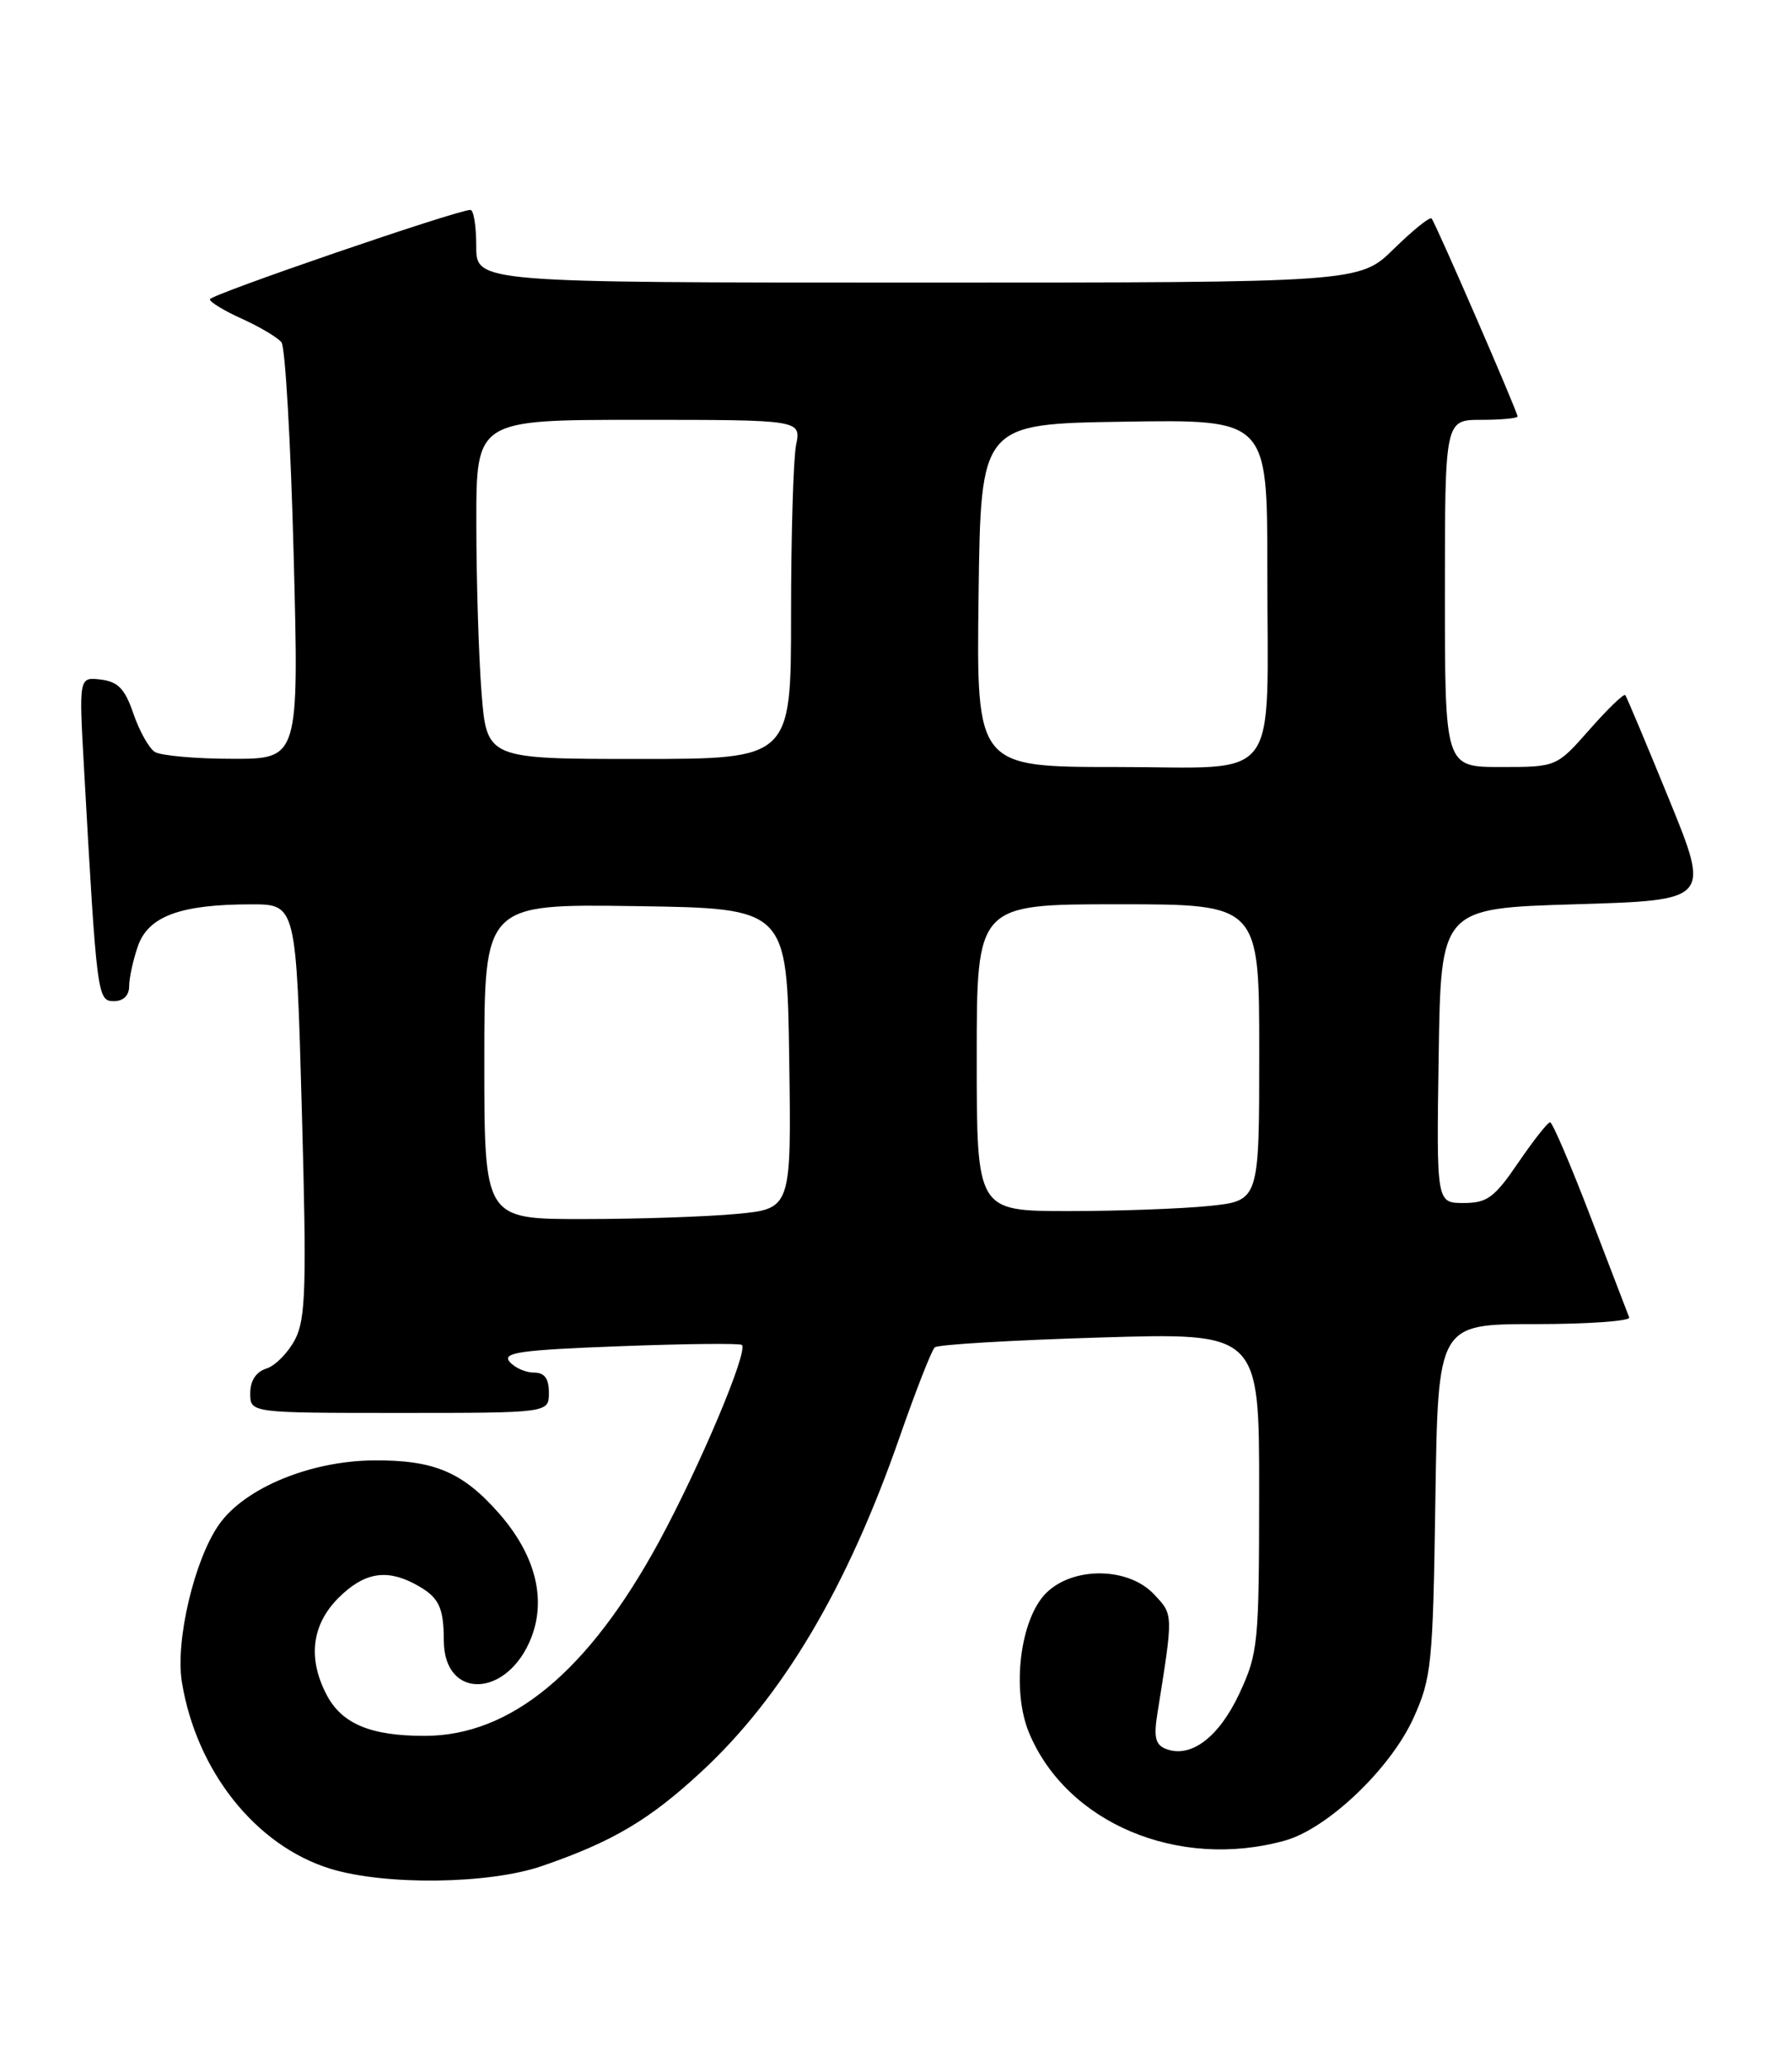 <?xml version="1.0" encoding="UTF-8" standalone="no"?>
<!DOCTYPE svg PUBLIC "-//W3C//DTD SVG 1.1//EN" "http://www.w3.org/Graphics/SVG/1.1/DTD/svg11.dtd" >
<svg xmlns="http://www.w3.org/2000/svg" xmlns:xlink="http://www.w3.org/1999/xlink" version="1.1" viewBox="0 0 222 256">
 <g >
 <path fill="currentColor"
d=" M 67.14 231.12 C 75.87 228.12 80.44 225.42 86.91 219.42 C 96.99 210.09 104.98 196.60 111.47 177.93 C 113.47 172.20 115.42 167.22 115.80 166.88 C 116.19 166.53 125.39 165.99 136.25 165.66 C 156.00 165.06 156.00 165.06 155.99 184.78 C 155.98 203.59 155.87 204.74 153.54 209.75 C 151.01 215.17 147.53 217.80 144.46 216.62 C 143.14 216.12 142.91 215.18 143.38 212.24 C 145.37 199.78 145.38 200.03 142.96 197.46 C 139.78 194.07 132.91 194.00 129.59 197.32 C 126.36 200.55 125.29 209.37 127.49 214.64 C 132.16 225.81 145.99 231.63 159.17 227.97 C 164.46 226.50 172.28 219.05 175.11 212.78 C 177.35 207.82 177.52 206.16 177.82 185.75 C 178.14 164.00 178.14 164.00 190.15 164.00 C 196.76 164.00 202.02 163.62 201.83 163.17 C 201.65 162.71 199.49 157.08 197.03 150.67 C 194.57 144.25 192.32 139.00 192.03 139.00 C 191.74 139.00 189.97 141.25 188.09 144.00 C 185.14 148.33 184.24 149.00 181.32 149.00 C 177.95 149.00 177.95 149.00 178.23 130.75 C 178.50 112.50 178.50 112.50 195.18 112.00 C 211.87 111.50 211.87 111.50 206.77 99.00 C 203.96 92.12 201.52 86.32 201.35 86.10 C 201.17 85.87 199.18 87.79 196.93 90.35 C 192.83 95.00 192.83 95.00 185.92 95.00 C 179.00 95.00 179.00 95.00 179.00 73.50 C 179.00 52.00 179.00 52.00 183.50 52.00 C 185.97 52.00 188.00 51.81 188.00 51.58 C 188.00 51.00 177.84 27.61 177.35 27.06 C 177.13 26.82 175.04 28.51 172.69 30.81 C 168.42 35.00 168.42 35.00 113.71 35.00 C 59.00 35.00 59.00 35.00 59.00 30.50 C 59.00 28.02 58.68 26.00 58.28 26.00 C 56.63 26.00 26.00 36.51 26.00 37.07 C 26.00 37.42 27.80 38.51 30.01 39.50 C 32.21 40.50 34.40 41.80 34.87 42.40 C 35.34 43.01 36.02 54.86 36.38 68.75 C 37.04 94.00 37.04 94.00 28.77 93.98 C 24.22 93.98 19.91 93.59 19.18 93.13 C 18.46 92.68 17.27 90.55 16.53 88.40 C 15.48 85.32 14.63 84.43 12.49 84.17 C 9.77 83.85 9.77 83.85 10.41 95.17 C 11.99 123.41 12.06 124.00 14.11 124.00 C 15.28 124.00 16.00 123.30 16.00 122.15 C 16.00 121.13 16.49 118.89 17.09 117.17 C 18.38 113.48 22.36 112.01 31.10 112.01 C 36.69 112.00 36.69 112.00 37.39 137.46 C 38.00 159.34 37.88 163.34 36.56 165.89 C 35.71 167.52 34.12 169.15 33.01 169.50 C 31.72 169.91 31.00 171.01 31.00 172.57 C 31.00 175.00 31.00 175.00 49.50 175.00 C 68.00 175.00 68.00 175.00 68.00 172.50 C 68.00 170.72 67.46 170.00 66.12 170.00 C 65.09 170.00 63.74 169.39 63.12 168.65 C 62.19 167.52 64.50 167.20 76.75 166.74 C 84.86 166.43 91.68 166.36 91.91 166.58 C 92.71 167.37 86.69 181.64 81.64 190.95 C 72.89 207.04 63.28 215.00 52.59 215.00 C 45.88 215.00 42.30 213.49 40.43 209.85 C 38.11 205.37 38.63 201.22 41.92 197.92 C 45.04 194.81 47.78 194.29 51.32 196.15 C 54.35 197.75 54.97 198.94 54.98 203.21 C 55.02 210.65 62.98 210.29 65.86 202.72 C 67.69 197.90 66.26 192.50 61.81 187.43 C 57.31 182.32 53.78 180.82 46.30 180.88 C 38.46 180.94 30.36 184.28 27.17 188.77 C 24.10 193.08 21.70 203.21 22.53 208.32 C 24.33 219.36 31.68 228.60 40.91 231.45 C 47.71 233.54 60.57 233.38 67.14 231.12 Z  M 60.00 131.48 C 60.00 111.96 60.00 111.96 78.75 112.23 C 97.50 112.50 97.50 112.50 97.77 131.10 C 98.04 149.71 98.04 149.71 91.27 150.35 C 87.55 150.70 78.99 150.99 72.25 150.99 C 60.00 151.00 60.00 151.00 60.00 131.48 Z  M 121.00 131.00 C 121.00 112.00 121.00 112.00 138.50 112.00 C 156.00 112.00 156.00 112.00 156.00 130.36 C 156.00 148.72 156.00 148.72 149.85 149.36 C 146.47 149.71 138.60 150.00 132.35 150.00 C 121.00 150.00 121.00 150.00 121.00 131.00 Z  M 121.23 73.75 C 121.50 52.50 121.50 52.50 139.25 52.23 C 157.00 51.95 157.00 51.95 157.00 70.35 C 157.00 97.62 158.98 95.00 138.36 95.00 C 120.96 95.00 120.96 95.00 121.23 73.75 Z  M 59.65 85.75 C 59.30 81.21 59.01 71.76 59.01 64.75 C 59.00 52.00 59.00 52.00 79.12 52.00 C 99.25 52.00 99.25 52.00 98.62 55.13 C 98.28 56.84 98.00 66.29 98.00 76.13 C 98.00 94.00 98.00 94.00 79.15 94.00 C 60.30 94.00 60.30 94.00 59.65 85.75 Z "/>
</g>
</svg>